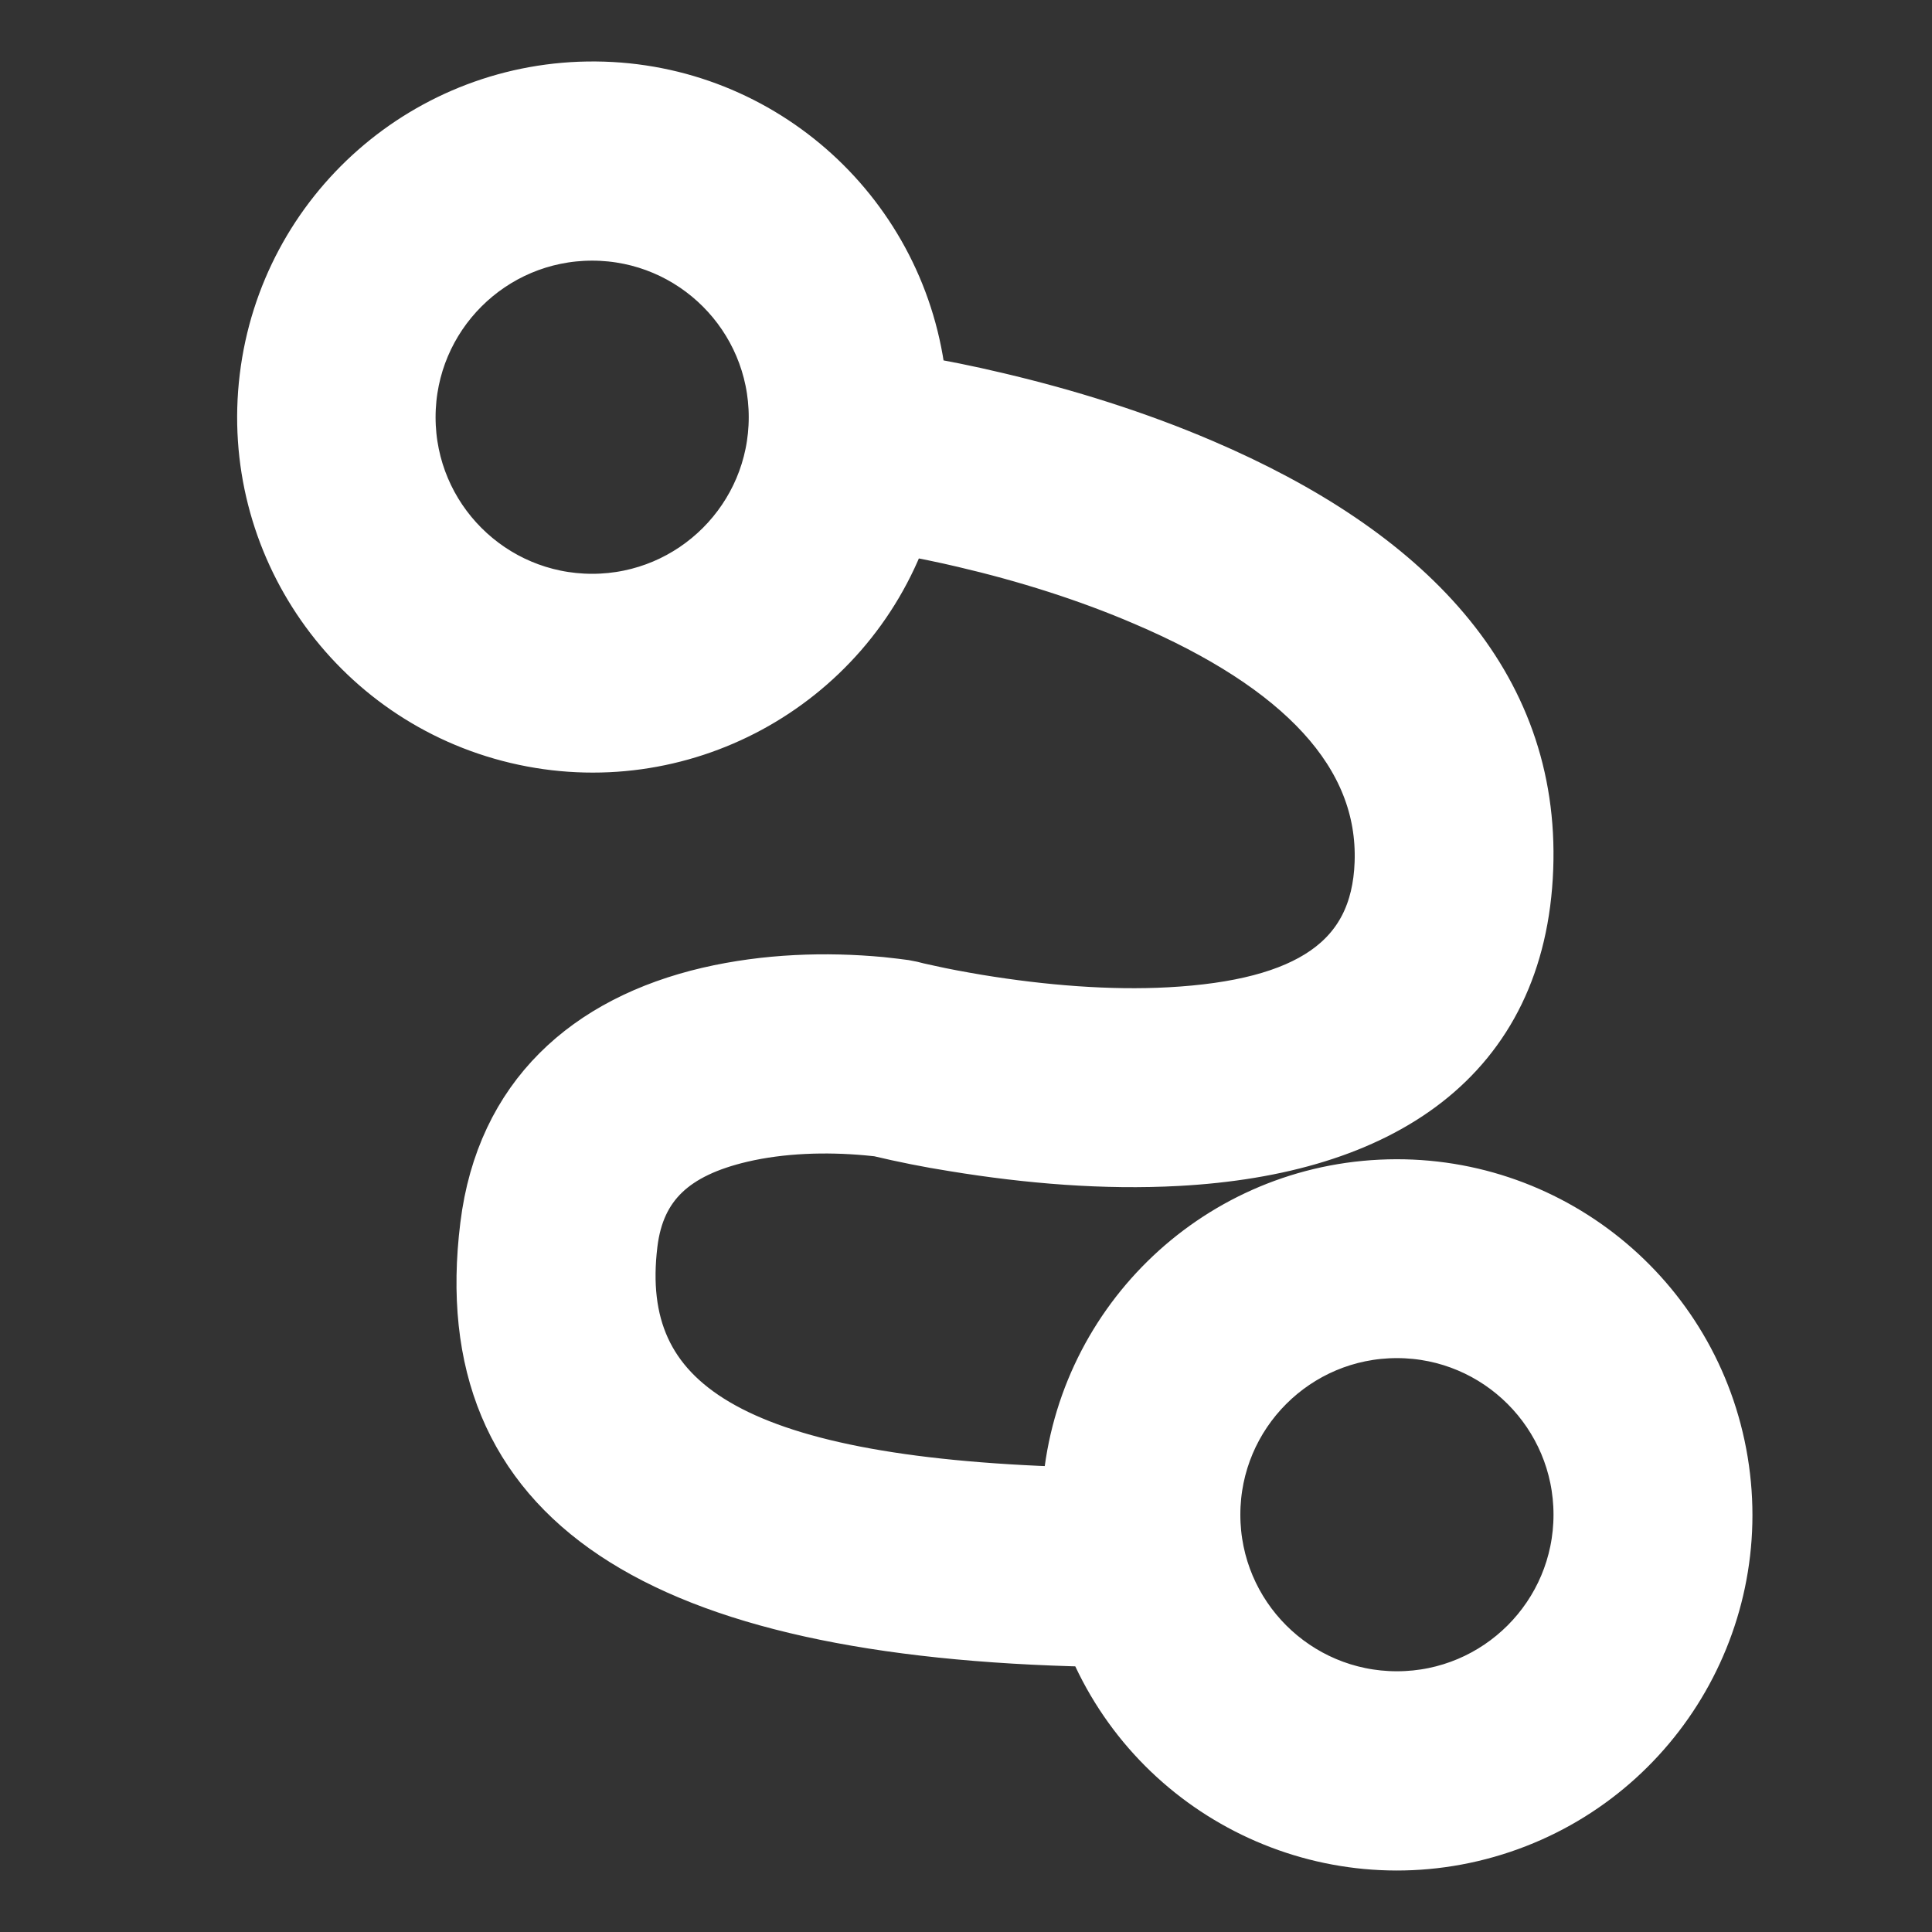 <svg width="22" height="22" viewBox="0 0 22 22" fill="none" xmlns="http://www.w3.org/2000/svg">
<rect x="0" y="0" width="22" height="22" fill="#333333" stroke="none"/>
<path d="M19.605 16.64C19.295 14.76 17.625 13.412 15.722 13.505C13.819 13.597 12.289 15.105 12.167 17.005C8.328 16.885 6.966 15.988 7.188 14.162C7.271 13.48 7.683 13.115 8.441 12.937C8.901 12.829 9.411 12.815 9.874 12.857C9.916 12.862 9.961 12.865 10.004 12.87C10.286 12.937 10.574 12.995 10.861 13.04C11.714 13.18 12.582 13.25 13.407 13.205C15.727 13.08 17.307 12.057 17.387 9.887C17.465 7.784 16.02 6.293 13.689 5.296C12.942 4.976 12.149 4.728 11.356 4.541C10.999 4.456 10.699 4.398 10.476 4.361C10.279 2.463 8.689 1.015 6.781 1C4.873 0.985 3.258 2.403 3.028 4.298C2.798 6.193 4.028 7.956 5.883 8.396C7.738 8.836 9.631 7.814 10.276 6.018C10.511 6.061 10.744 6.108 10.976 6.163C11.681 6.328 12.387 6.549 13.037 6.829C14.805 7.584 15.77 8.581 15.725 9.827C15.685 10.942 14.884 11.457 13.319 11.542C12.632 11.579 11.879 11.519 11.136 11.397C10.929 11.362 10.739 11.327 10.571 11.289C10.474 11.269 10.406 11.252 10.376 11.244L10.299 11.229C10.244 11.222 10.151 11.209 10.031 11.197C9.406 11.139 8.729 11.159 8.068 11.312C6.688 11.634 5.721 12.492 5.54 13.957C5.148 17.113 7.506 18.576 12.442 18.68C13.169 20.441 15.102 21.378 16.932 20.856C18.765 20.333 19.915 18.52 19.605 16.64ZM6.743 6.834C5.593 6.834 4.66 5.901 4.66 4.751C4.66 3.601 5.593 2.668 6.743 2.668C7.893 2.668 8.826 3.601 8.826 4.751C8.826 5.901 7.893 6.834 6.743 6.834ZM15.907 19.331C14.757 19.331 13.824 18.398 13.824 17.248C13.824 16.098 14.757 15.165 15.907 15.165C17.057 15.165 17.99 16.098 17.99 17.248C17.99 18.398 17.057 19.331 15.907 19.331Z" fill="url(#paint0_linear_451_3060)" stroke="url(#paint1_linear_451_3060)" stroke-width="0.6"/>
<defs>
<linearGradient id="paint0_linear_451_3060" x1="11.328" y1="21" x2="11.328" y2="1" gradientUnits="userSpaceOnUse">
<stop stop-color="#ffffff"/>
<stop offset="1" stop-color="#ffffff"/>
</linearGradient>
<linearGradient id="paint1_linear_451_3060" x1="11.328" y1="21" x2="11.328" y2="1" gradientUnits="userSpaceOnUse">
<stop stop-color="#ffffff"/>
<stop offset="1" stop-color="#ffffff"/>
</linearGradient>
</defs>
</svg>
